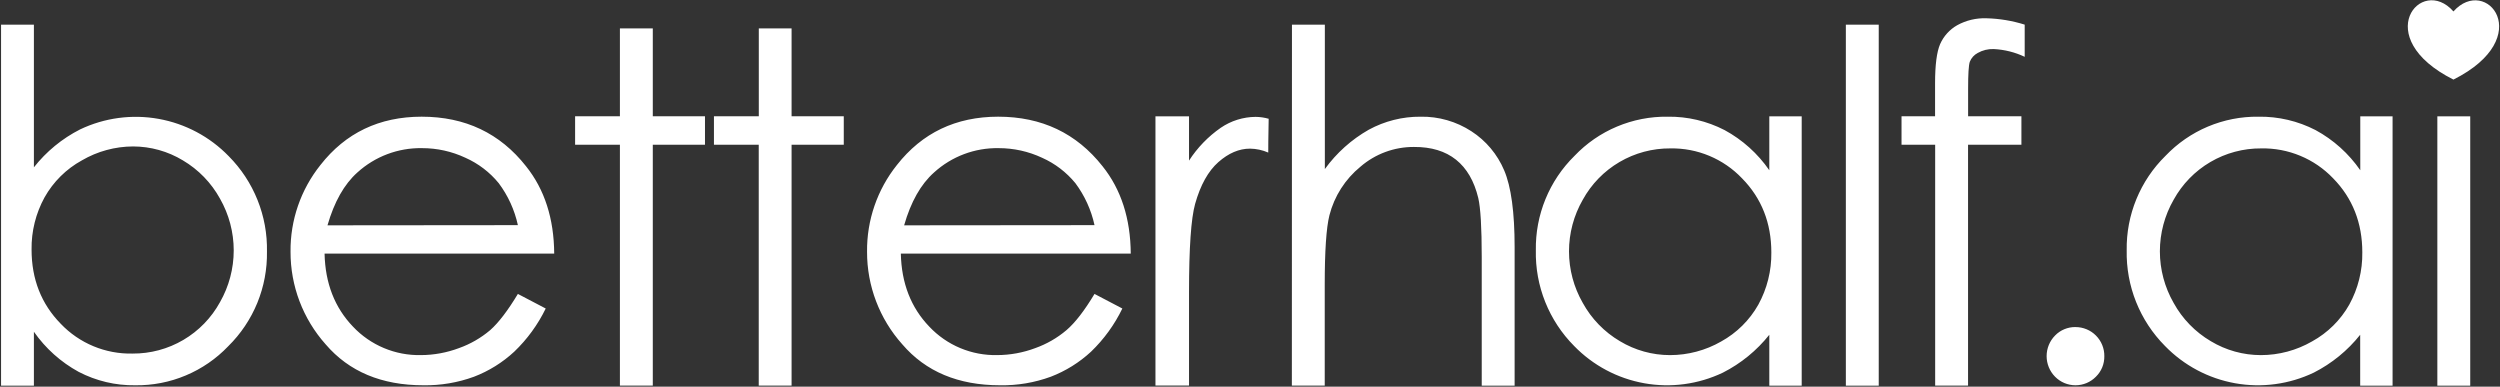 <svg width="1946" height="301" viewBox="0 0 1946 301" fill="none" xmlns="http://www.w3.org/2000/svg">
<rect x="0" y="0" width="1946" height="301" fill="#333333" stroke="none"/>
<path d="M0.823 300.194V19.187H26.386V130.24C36.099 117.915 48.362 107.839 62.362 100.727C81.388 91.664 102.788 88.802 123.526 92.539C144.277 96.289 163.327 106.414 178.002 121.54C187.703 131.29 195.34 142.903 200.453 155.666C205.578 168.428 208.078 182.091 207.803 195.842C208.028 209.517 205.466 223.092 200.303 235.755C195.115 248.405 187.428 259.881 177.677 269.481C168.352 279.256 157.102 287.006 144.639 292.231C132.176 297.481 118.763 300.081 105.263 299.894C89.963 300.119 74.85 296.531 61.262 289.469C47.387 281.894 35.449 271.206 26.386 258.243V300.194H0.823ZM103.138 275.218C117.051 275.318 130.714 271.656 142.702 264.606C154.702 257.568 164.552 247.405 171.227 235.23C178.24 222.942 181.927 209.054 181.927 194.916C181.927 180.791 178.24 166.891 171.24 154.616C164.44 142.278 154.464 131.99 142.339 124.827C130.639 117.752 117.238 114.015 103.588 113.99C89.588 114.04 75.85 117.777 63.762 124.827C51.562 131.515 41.487 141.503 34.674 153.641C27.849 166.078 24.361 180.079 24.574 194.266C24.574 217.292 32.136 236.542 47.274 252.018C54.462 259.556 63.15 265.518 72.762 269.506C82.388 273.506 92.725 275.443 103.138 275.218ZM403.12 228.792L424.783 240.143C418.671 252.718 410.37 264.093 400.283 273.756C391.195 282.181 380.57 288.794 368.994 293.231C356.369 297.856 342.994 300.106 329.568 299.894C297.068 299.894 271.692 289.269 253.479 268.018C235.791 248.18 226.054 222.492 226.154 195.917C225.904 171.428 234.116 147.615 249.404 128.477C269.005 103.402 295.28 90.852 328.206 90.826C362.119 90.826 389.207 103.689 409.458 129.402C423.908 147.453 431.208 170.116 431.396 197.379H252.642C253.142 220.455 260.517 239.418 274.767 254.255C281.542 261.443 289.755 267.131 298.855 270.931C307.968 274.756 317.768 276.618 327.643 276.406C337.731 276.381 347.744 274.531 357.194 270.993C366.094 267.843 374.357 263.081 381.57 256.968C388.095 251.193 395.282 241.793 403.12 228.792ZM403.12 175.254C400.545 163.416 395.457 152.265 388.195 142.565C381.232 134.053 372.357 127.29 362.307 122.815C351.719 117.852 340.181 115.29 328.481 115.315C309.905 114.99 291.905 121.777 278.155 134.278C267.917 143.428 260.179 157.128 254.917 175.391L403.12 175.254ZM482.534 22.1H508.135V90.514H548.761V112.64H508.135V300.169H482.534V112.64H447.659V90.514H482.534V22.1ZM590.65 22.1H616.163V90.514H656.789V112.64H616.163V300.169H590.6V112.64H555.736V90.514H590.65V22.1ZM851.968 228.792L873.631 240.143C867.556 252.705 859.306 264.081 849.256 273.756C840.155 282.181 829.543 288.781 817.967 293.231C805.317 297.869 791.904 300.131 778.429 299.894C745.928 299.894 720.565 289.269 702.352 268.018C684.602 248.205 674.826 222.517 674.914 195.917C674.664 171.441 682.852 147.615 698.127 128.477C717.777 103.402 744.053 90.852 776.966 90.826C810.842 90.826 837.93 103.689 858.218 129.402C872.669 147.453 879.981 170.116 880.181 197.379H701.215C701.702 220.455 709.09 239.418 723.365 254.255C730.14 261.443 738.34 267.131 747.453 270.943C756.553 274.756 766.366 276.618 776.241 276.406C786.329 276.368 796.342 274.531 805.78 270.993C814.692 267.831 822.955 263.081 830.155 256.968C836.905 251.193 844.155 241.793 851.968 228.792ZM851.968 175.254C849.393 163.416 844.305 152.265 837.068 142.565C830.093 134.065 821.23 127.29 811.18 122.815C800.579 117.852 789.017 115.29 777.316 115.315C758.753 114.99 740.766 121.777 727.028 134.278C716.752 143.428 709.002 157.128 703.777 175.391L851.968 175.254ZM987.534 92.327C987.209 105.214 987.209 118.765 987.209 118.765C982.746 116.815 977.921 115.765 973.046 115.702C964.533 115.702 956.296 119.202 948.37 126.202C940.445 133.203 934.42 144.04 930.282 158.703C927.12 170.041 925.532 192.954 925.532 227.417V300.081H899.407V90.539H925.532V125.015C932.02 114.977 940.408 106.289 950.22 99.477C958.208 94.014 967.633 91.052 977.296 90.977C980.784 91.002 984.246 91.502 987.596 92.464L987.534 92.327ZM1005.66 19.2H1031.26V131.603C1040.32 119.077 1051.97 108.639 1065.41 100.989C1077.79 94.239 1091.69 90.739 1105.79 90.839C1119.81 90.589 1133.6 94.539 1145.36 102.189C1156.71 109.539 1165.59 120.14 1170.85 132.603C1176.26 145.228 1178.98 165.191 1178.98 192.454V300.206H1153.38V199.967C1153.38 177.079 1152.47 161.791 1150.68 154.116C1147.51 140.953 1141.75 131.027 1133.39 124.327C1125.02 117.627 1114.1 114.315 1100.59 114.39C1085.34 114.315 1070.57 119.765 1059.02 129.715C1047.1 139.44 1038.61 152.728 1034.81 167.628C1032.38 177.379 1031.17 195.441 1031.17 221.805V300.131H1005.58L1005.66 19.187V19.2ZM1402.44 90.539V300.194H1377.23V260.593C1367.44 272.893 1355.13 282.931 1341.13 290.044C1322.08 299.144 1300.65 302.044 1279.87 298.319C1259.08 294.594 1239.99 284.444 1225.29 269.293C1215.58 259.518 1207.93 247.88 1202.81 235.08C1197.69 222.292 1195.2 208.579 1195.5 194.816C1195.28 181.166 1197.83 167.628 1202.99 155.003C1208.15 142.378 1215.84 130.927 1225.56 121.365C1234.89 111.552 1246.15 103.777 1258.64 98.527C1271.12 93.277 1284.55 90.652 1298.09 90.839C1313.5 90.614 1328.73 94.202 1342.43 101.264C1356.32 108.802 1368.24 119.515 1377.23 132.515V90.539H1402.44ZM1300.2 115.515C1286.29 115.415 1272.62 119.077 1260.62 126.115C1248.61 133.14 1238.74 143.303 1232.03 155.491C1225.01 167.703 1221.31 181.541 1221.31 195.641C1221.31 209.729 1225.01 223.567 1232.03 235.792C1238.81 248.143 1248.81 258.43 1260.95 265.581C1272.73 272.668 1286.19 276.418 1299.93 276.418C1313.89 276.418 1327.6 272.768 1339.72 265.831C1351.84 259.156 1361.87 249.23 1368.67 237.167C1375.51 224.73 1378.99 210.742 1378.81 196.542C1378.81 173.566 1371.22 154.328 1356.04 138.853C1348.87 131.315 1340.19 125.34 1330.58 121.327C1320.97 117.302 1310.62 115.327 1300.2 115.515ZM1436.81 19.2H1462.41V300.206H1436.81V19.2ZM1576.02 19.175V44.225C1568.46 40.638 1560.26 38.588 1551.9 38.188C1547.55 38.025 1543.25 39.075 1539.46 41.225C1536.62 42.713 1534.42 45.175 1533.26 48.163C1532.4 50.863 1531.98 57.738 1531.98 69.064V90.514H1573.47V112.64H1531.93V300.169H1506.33V112.64H1480.15V90.514H1506.26V64.863C1506.26 50.613 1507.56 40.45 1510.18 34.35C1512.92 28.138 1517.58 22.975 1523.48 19.637C1530.43 15.812 1538.3 13.937 1546.23 14.225C1556.35 14.475 1566.37 16.15 1576.02 19.175ZM1615.56 254.593C1618.52 254.58 1621.46 255.168 1624.2 256.305C1626.95 257.43 1629.42 259.105 1631.51 261.218C1633.6 263.318 1635.25 265.818 1636.37 268.568C1637.49 271.318 1638.05 274.256 1638.01 277.218C1638.06 280.193 1637.51 283.144 1636.39 285.906C1635.26 288.656 1633.59 291.156 1631.46 293.231C1629.39 295.344 1626.91 297.019 1624.19 298.169C1621.45 299.306 1618.52 299.894 1615.56 299.894C1612.6 299.894 1609.67 299.306 1606.95 298.169C1604.21 297.019 1601.74 295.344 1599.66 293.231C1595.45 288.956 1593.09 283.194 1593.09 277.193C1593.09 271.193 1595.45 265.443 1599.66 261.168C1601.72 259.043 1604.2 257.355 1606.94 256.23C1609.67 255.105 1612.61 254.53 1615.56 254.58V254.593ZM1862.38 90.539V300.194H1837.17V260.593C1827.38 272.893 1815.07 282.931 1801.07 290.044C1782.01 299.144 1760.59 302.044 1739.8 298.319C1719.01 294.594 1699.93 284.444 1685.22 269.293C1675.51 259.518 1667.86 247.88 1662.74 235.08C1657.62 222.292 1655.14 208.579 1655.42 194.816C1655.21 181.166 1657.77 167.616 1662.96 154.991C1668.15 142.365 1675.84 130.927 1685.57 121.365C1694.9 111.565 1706.15 103.789 1718.61 98.539C1731.08 93.289 1744.5 90.664 1758.03 90.839C1773.46 90.602 1788.71 94.189 1802.44 101.264C1816.33 108.802 1828.25 119.515 1837.24 132.515V90.539H1862.38ZM1760.14 115.515C1746.23 115.415 1732.55 119.077 1720.55 126.115C1708.55 133.14 1698.68 143.303 1691.96 155.491C1684.95 167.703 1681.25 181.541 1681.25 195.641C1681.25 209.729 1684.95 223.567 1691.96 235.792C1698.75 248.143 1708.75 258.43 1720.89 265.581C1732.66 272.668 1746.13 276.418 1759.86 276.418C1773.86 276.418 1787.6 272.731 1799.73 265.743C1811.87 259.068 1821.89 249.155 1828.69 237.092C1835.53 224.655 1839.02 210.654 1838.82 196.467C1838.82 173.478 1831.24 154.253 1816.09 138.778C1808.88 131.24 1800.19 125.277 1790.55 121.277C1780.93 117.277 1770.56 115.302 1760.14 115.515ZM1897.23 90.539H1922.83V300.194H1897.23V90.539Z" fill="white"/>
<path d="M1909.76 8.901C1884.48 -19.837 1844.37 29.127 1909.76 61.952C1975.16 29.052 1935.16 -19.7 1909.76 8.901Z" fill="white"/>
</svg>
